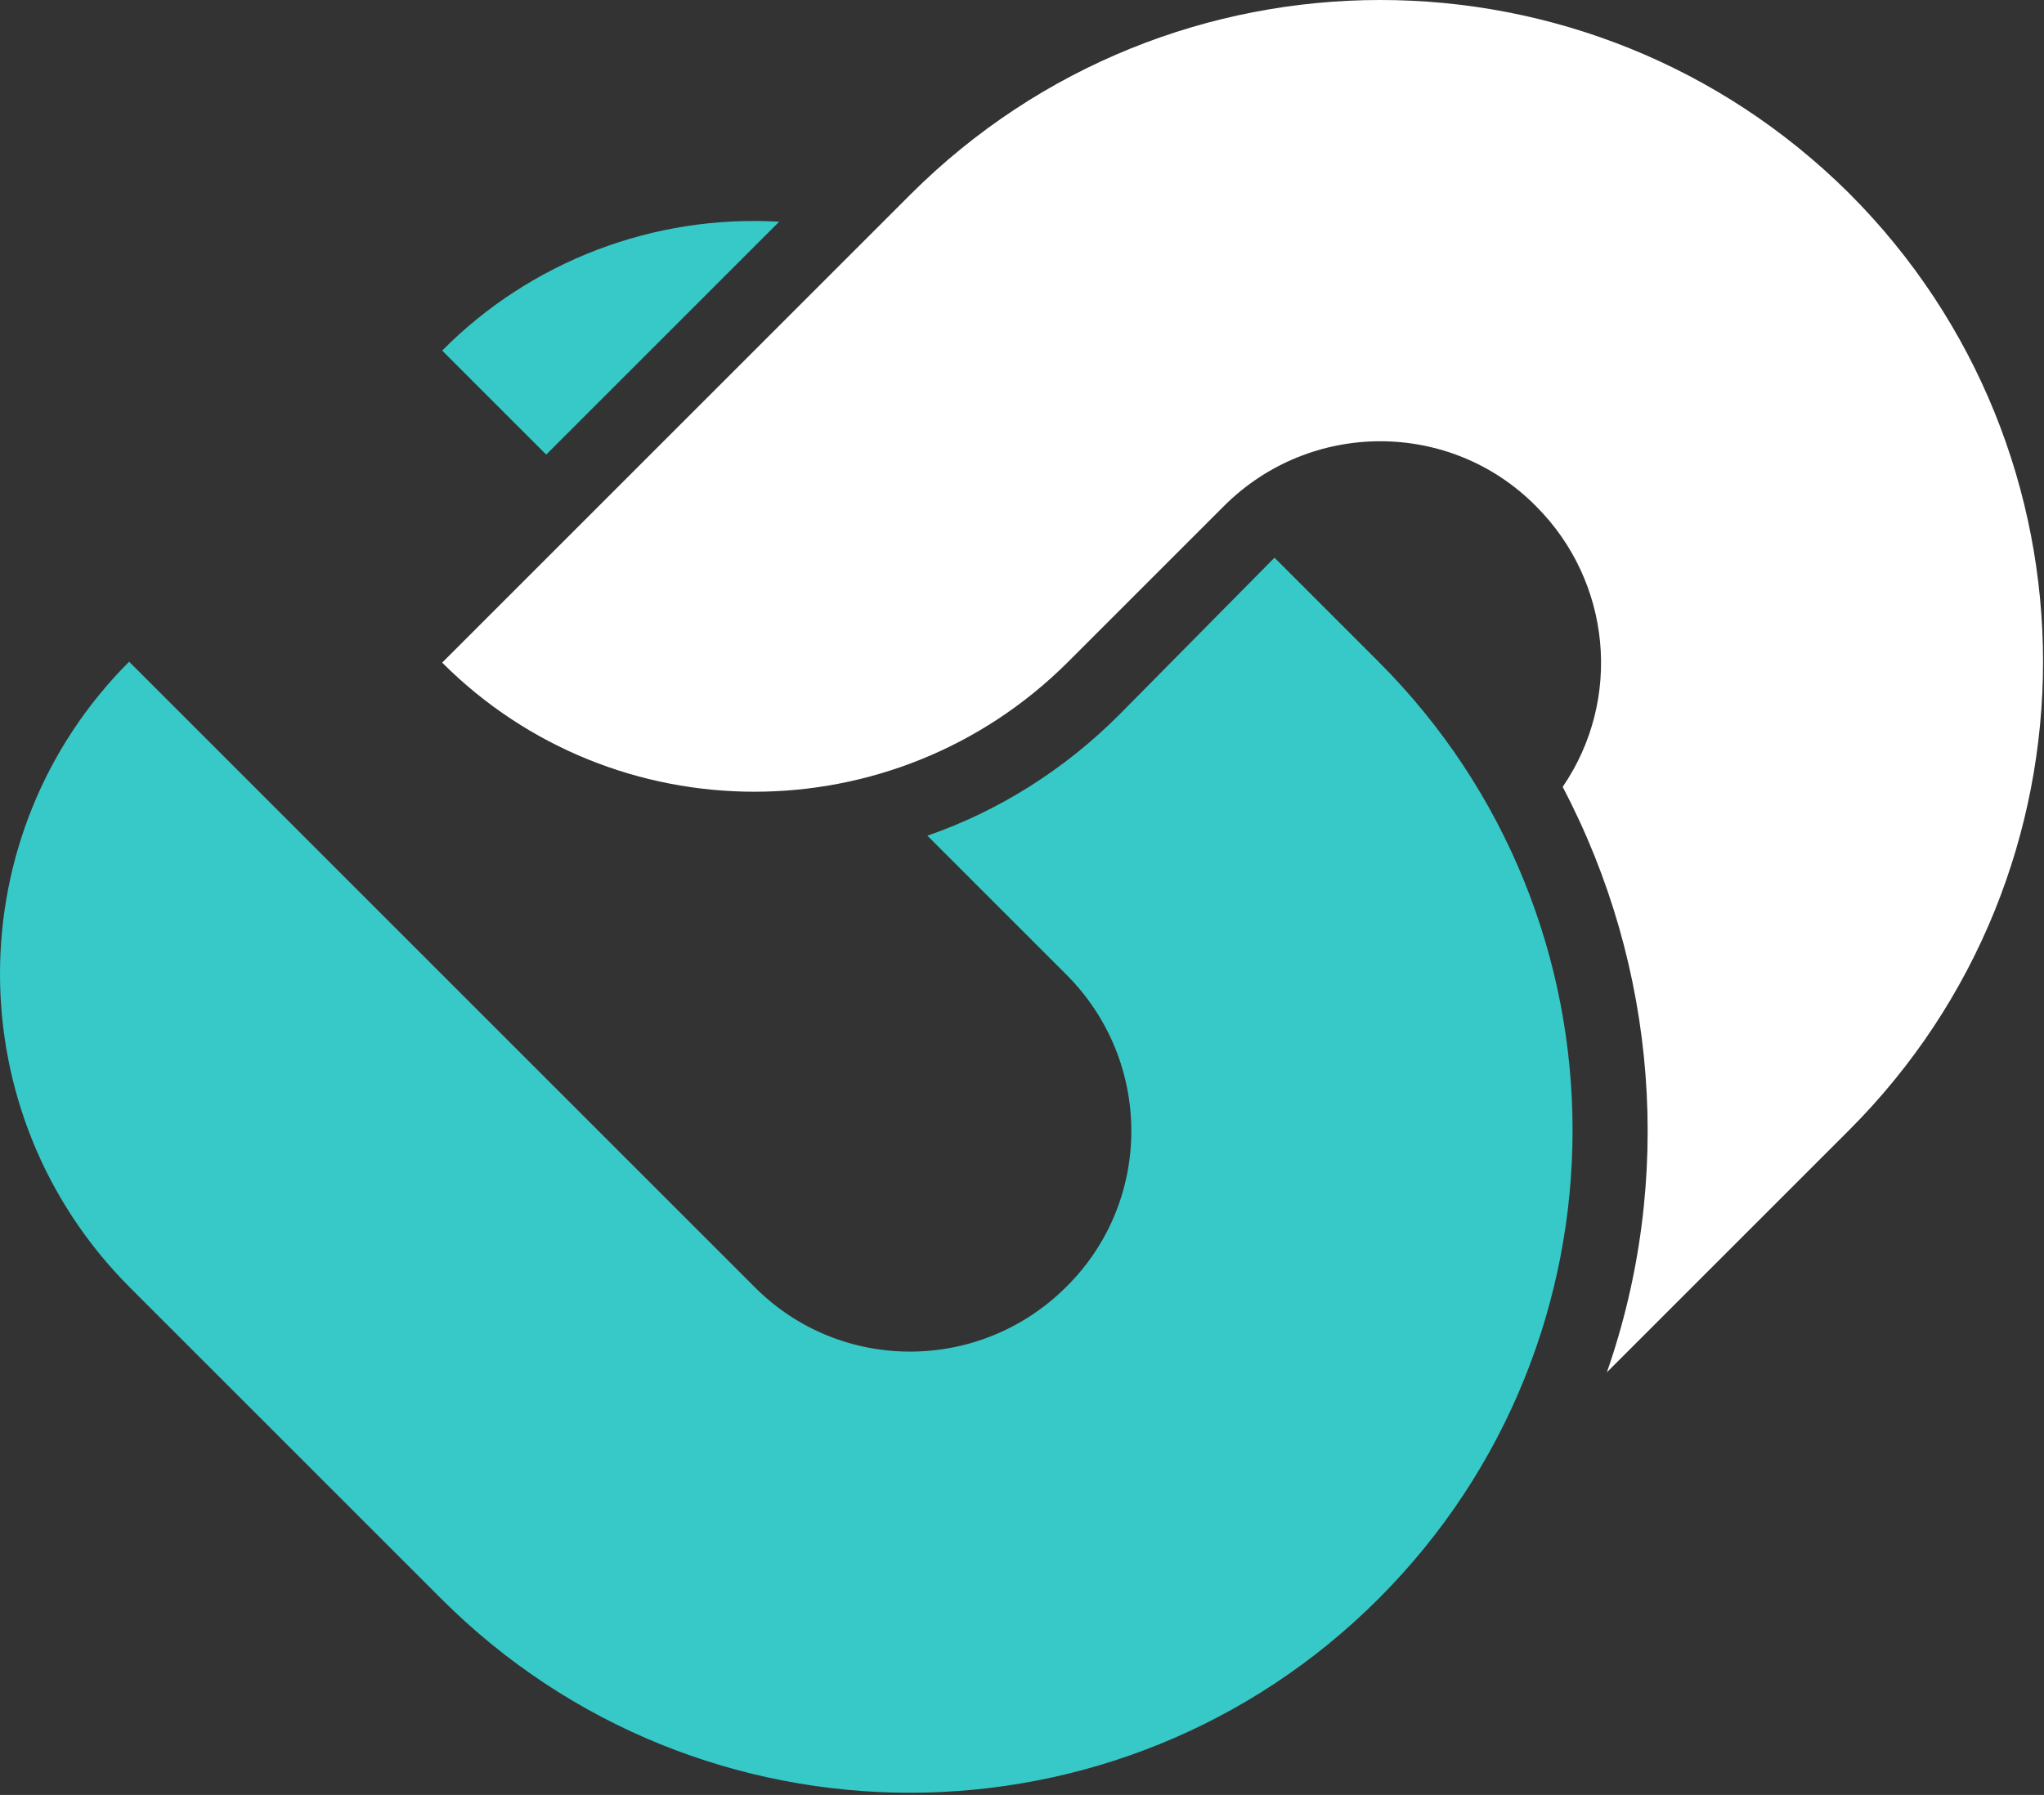 <svg width="444" height="390" viewBox="0 0 444 390" fill="none" xmlns="http://www.w3.org/2000/svg">
<rect x="0" y="0" width="444" height="390" fill="#333333" stroke="none"/>
<path d="M197.848 42.175L96.049 143.973C133.448 181.373 194.248 181.373 231.847 143.973L265.847 109.974C284.646 91.174 315.046 91.174 333.646 109.974C350.046 126.373 352.445 151.973 339.446 170.973C360.045 210.172 363.645 256.372 349.046 298.171L401.645 245.572C457.844 189.373 457.844 98.174 401.645 41.974C345.246 -14.025 254.247 -14.025 197.848 42.175Z" fill="white"/>
<path d="M118.648 98.774L96.049 76.174C115.248 56.774 142.048 46.575 169.248 48.175L118.648 98.774ZM243.047 155.373C231.247 167.173 217.047 176.173 201.447 181.573L231.647 211.772C250.447 230.572 250.447 260.972 231.647 279.571C212.847 298.371 182.448 298.371 163.848 279.571L28.05 143.773C-9.35 181.173 -9.35 241.972 28.05 279.571L95.849 347.371C152.048 403.57 243.247 403.57 299.446 347.371C355.645 291.171 355.645 199.973 299.446 143.773L276.846 121.174L243.047 155.373Z" fill="#37C9C7"/>
</svg>
